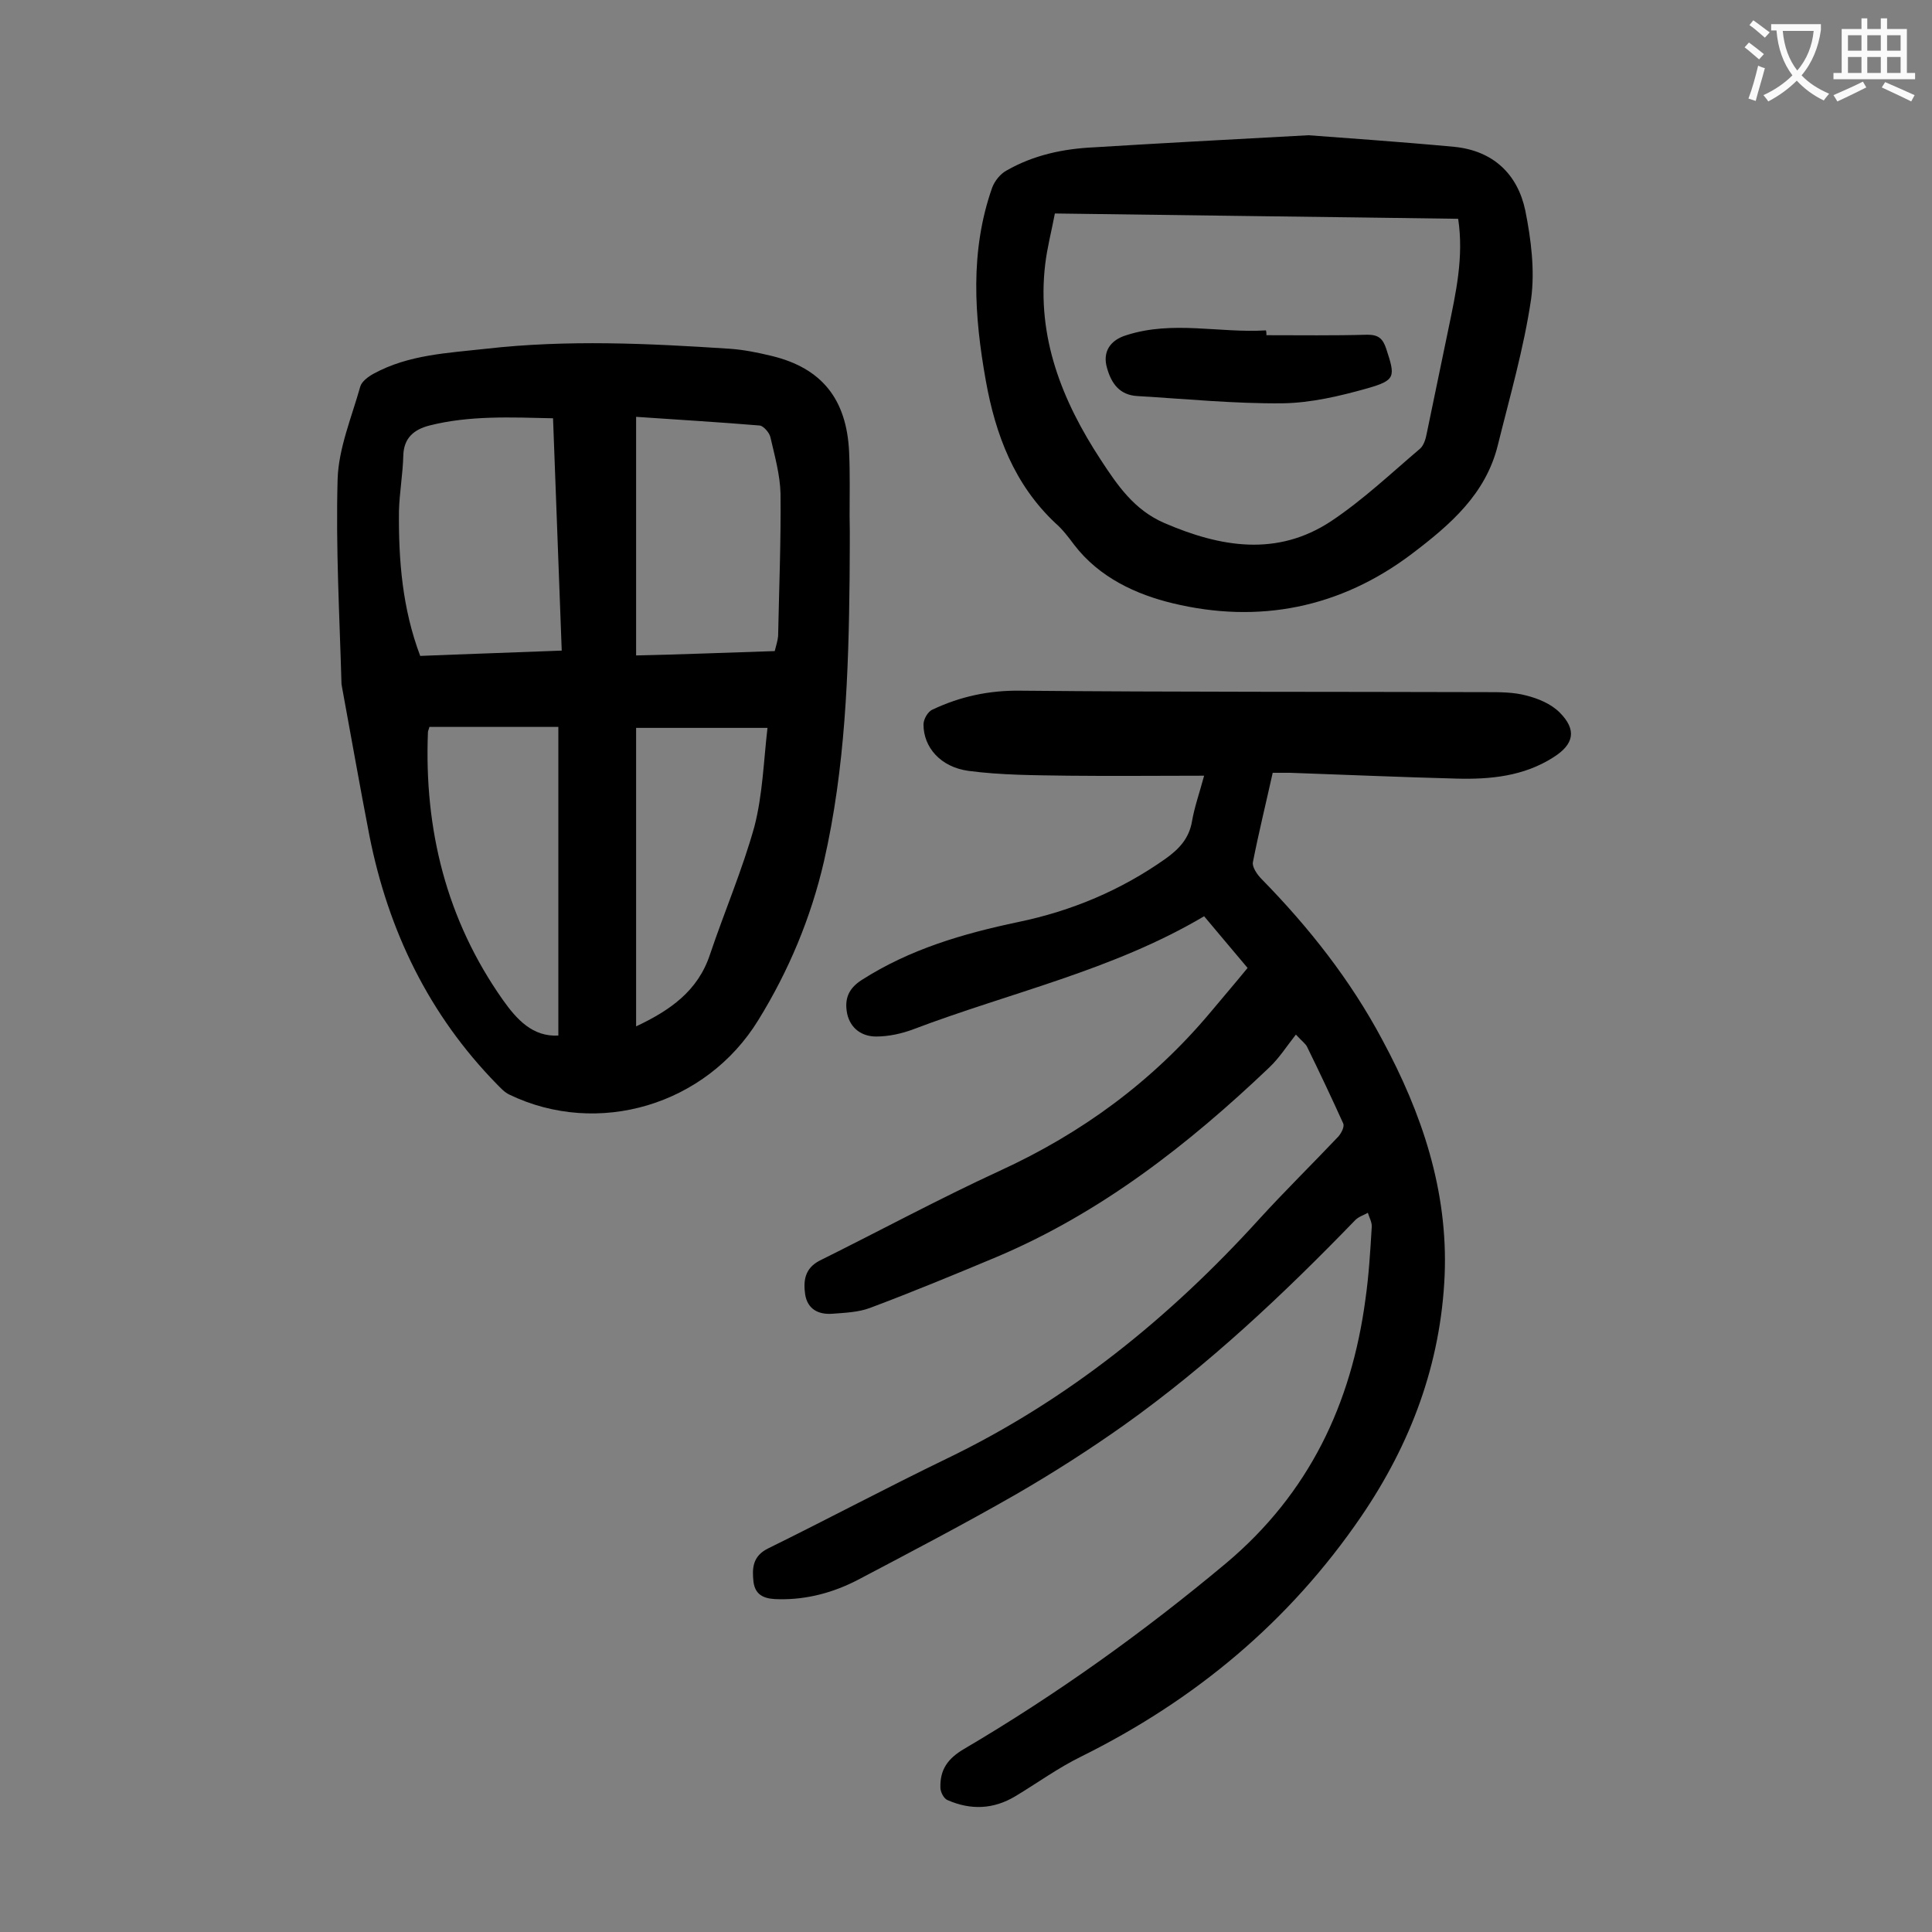 <svg enable-background="new 0 0 400 400" viewBox="0 0 400 400" xmlns="http://www.w3.org/2000/svg"><rect x="0" y="0" width="400" height="400" fill="#808080" stroke="none"/><g fill="#000001"><path d="m258.3 200.4c-3.1-3.7-6-7.1-9-10.7-18.9 11.2-40.2 15.8-60.2 23.4-2.4.9-5.1 1.5-7.7 1.5-2.9 0-5.3-1.6-6-4.7-.6-3 .2-5.2 3-7 10-6.4 21-9.6 32.4-12 11.1-2.3 21.3-6.6 30.5-13.1 2.8-2 4.9-4.2 5.5-7.8.5-2.9 1.5-5.7 2.5-9.4-9.7 0-18.9.1-28.1 0-6.9-.1-13.9-.1-20.7-1-5.8-.8-9.3-4.9-9.3-9.6 0-1.1.9-2.7 1.9-3.1 5.7-2.7 11.7-4 18.2-3.9 32.2.3 64.4.2 96.5.3 2.8 0 5.6 0 8.2.7 2.4.6 5.1 1.7 6.9 3.5 3.6 3.6 3 6.6-1.3 9.3-6.1 3.9-13 4.6-20.1 4.4-11.5-.3-23-.8-34.4-1.2-1.1 0-2.2 0-3.6 0-1.4 6.3-2.9 12.4-4.1 18.5-.2 1 .9 2.6 1.8 3.5 9.8 10 18.4 20.9 25 33.3 8.2 15.2 13.6 31.2 12.9 48.7-.8 18.4-7 34.9-17.3 50-14.9 21.8-34.4 38-58 49.7-4.7 2.3-9.1 5.5-13.6 8.2s-9.2 2.9-14 .8c-.8-.3-1.5-1.7-1.5-2.6-.1-3.7 1.5-6 4.9-8 19.2-11.3 37.2-24.2 54.3-38.5 17.1-14.4 25.9-32.9 28.8-54.6.7-4.9 1-9.9 1.3-14.9.1-1-.5-2-.8-3-.9.5-1.9.8-2.6 1.5-14.9 15.4-30.4 30-47.8 42.4-7.2 5.1-14.7 9.9-22.3 14.3-10.8 6.2-21.9 12-32.9 17.8-5 2.6-10.5 4.1-16.2 4-2.7 0-5-.5-5.4-3.6-.3-2.8-.2-5.3 3-6.9 12.4-6.1 24.6-12.6 37-18.6 25.1-12.1 46.2-29.2 64.8-49.7 5.3-5.8 10.9-11.3 16.3-17 .6-.7 1.3-2 1-2.7-2.4-5.3-4.9-10.6-7.5-15.9-.3-.6-.9-1-2.3-2.5-1.9 2.4-3.4 4.8-5.5 6.8-16.8 16-35 30.2-56.6 39.3-8.6 3.6-17.3 7.2-26.1 10.5-2.4.9-5.2 1-7.8 1.2-2.8.2-5.1-.9-5.6-4-.4-2.8-.1-5.4 3-7 12.5-6.2 24.7-12.8 37.3-18.6 17-7.8 31.6-18.5 43.6-32.8 2.5-3 5-5.9 7.7-9.2z"/><path d="m175.9 119.7c-.2 19.7-.9 39.3-5.3 58.6-2.7 11.7-7.3 22.7-13.6 32.9-10.8 17.6-33.2 24.3-51.6 15.4-1-.5-1.7-1.3-2.5-2.1-14.1-14.4-22.5-31.8-26.4-51.4-2-10.3-3.8-20.6-5.7-30.9 0-.2-.1-.4-.1-.7-.4-14.1-1.2-28.2-.8-42.3.2-6.4 2.9-12.8 4.7-19.2.3-1 1.6-2 2.7-2.6 7.3-4 15.4-4.3 23.4-5.2 16.8-1.9 33.5-1.1 50.3 0 3 .2 5.9.8 8.8 1.5 10.3 2.5 15.5 8.9 16 19.9.2 4.4.1 8.8.1 13.3.1 4.2 0 8.5 0 12.8zm-61.4-33.1c-8.8-.2-17.3-.6-25.6 1.5-3.1.8-5.3 2.5-5.4 6.2-.1 3.9-.8 7.7-.9 11.5-.1 10.2.7 20.2 4.4 30 9.7-.4 19.3-.7 29.3-1.1-.6-16.2-1.2-32-1.8-48.1zm45.9 48.2c.3-1.2.6-2.1.7-3.1.2-9.8.6-19.7.5-29.5-.1-3.9-1.2-7.8-2.1-11.7-.2-.9-1.4-2.3-2.2-2.4-8.4-.7-16.9-1.2-25.6-1.8v49.4c9.6-.2 19.1-.6 28.7-.9zm-71.5 15.7c-.1.5-.3.8-.3 1.1-.8 20.1 3.8 38.8 15.5 55.4 2.9 4.1 6.2 7.7 11.5 7.4 0-21.4 0-42.6 0-63.9-9.3 0-18 0-26.7 0zm70 .2c-9.6 0-18.5 0-27.2 0v61.8c7-3.3 12.8-7.3 15.3-14.9 3-8.9 6.7-17.5 9.2-26.5 1.7-6.6 1.9-13.5 2.7-20.4z"/><path d="m270.9 28c6.5.5 18.4 1.3 30.2 2.4 8 .8 13.1 5.6 14.7 13.2 1.2 6 2 12.4 1.2 18.3-1.5 10.2-4.4 20.2-6.9 30.3s-9.8 16.4-17.7 22.4c-14.9 11.3-31.8 14.6-49.6 10.3-7.5-1.8-15.2-5.3-20.4-12.1-1.2-1.6-2.4-3.2-3.9-4.5-8.5-8-12.4-18.3-14.4-29.5-2.4-13.4-3.3-26.8 1.3-39.9.5-1.4 1.7-2.9 3-3.6 5.6-3.2 11.7-4.5 18.1-4.8 12.9-.8 26-1.5 44.4-2.5zm-52.5 16.2c-.7 3.7-1.6 7.1-2 10.5-1.8 15.1 3.5 28.3 11.5 40.5 3.4 5.2 6.9 10.4 13.2 13.1 11.6 5 23.3 7 34.5-.4 6.6-4.4 12.4-9.9 18.4-15 .8-.7 1.2-2.1 1.4-3.2 1.5-7.2 3-14.5 4.5-21.7 1.5-7.3 3.2-14.7 2-22.7-27.8-.4-55.5-.7-83.5-1.1z"/><path d="m262.2 69.4c7 0 13.9.1 20.9-.1 2.3 0 3.2.8 3.9 2.9 1.9 5.8 2 6.5-3.9 8.2-5.7 1.6-11.6 3-17.5 3.1-10 .1-20-.9-30.1-1.5-3.7-.2-5.4-2.6-6.3-5.8-1-3.4.7-5.8 4-6.8 9.6-3.1 19.3-.4 28.9-1 .1.3.1.7.1 1z"/></g><path d="m362.1 8.8c1.1.8 2.1 1.6 3.1 2.4l-1 1.1c-1.3-1.1-2.3-2-3-2.5zm1.9 4.8c.5.2.9.4 1.4.5-.6 2.3-1.3 4.5-1.9 6.8l-1.5-.5c.8-2.1 1.4-4.3 2-6.8zm-1-9.4c1.3.9 2.4 1.8 3.4 2.5l-1 1.1c-1.4-1.2-2.4-2.1-3.2-2.6zm3.7 2.2v-1.4h10.3v1.2c-.5 3.6-1.8 6.8-4 9.4 1.5 1.6 3.4 2.8 5.7 3.8-.3.4-.7.8-1.1 1.4-2.3-1.1-4.1-2.5-5.6-4.1-1.6 1.6-3.6 3.1-5.9 4.3-.3-.5-.7-.9-1-1.3 2.4-1.1 4.4-2.5 6-4.1-1.9-2.5-3-5.6-3.3-9.3h-1.1zm8.8 0h-6.4c.3 3.3 1.3 6 3 8.2 2-2.3 3.1-5.1 3.4-8.2z" fill="#fafafb"/><path d="m385.3 3.8h1.3v2.2h2.8v-2.2h1.3v2.2h4.1v9.1h1.7v1.3h-16.9v-1.3h1.7v-9.1h4.1v-2.2zm.4 13.1.7 1.2c-1.8.9-3.8 1.9-6 2.9-.2-.4-.5-.8-.8-1.3 2.3-1 4.3-1.9 6.1-2.8zm-3.1-6.4h2.8v-3.2h-2.8zm0 4.6h2.8v-3.3h-2.8zm4-4.6h2.8v-3.2h-2.8zm0 4.6h2.8v-3.3h-2.8zm3.7 1.9c2.1.9 4.1 1.8 6.1 2.7l-.7 1.3c-2.2-1.1-4.2-2-6.1-2.9zm3.2-9.7h-2.8v3.2h2.8zm-2.8 7.8h2.8v-3.3h-2.8z" fill="#fafafb"/></svg>
